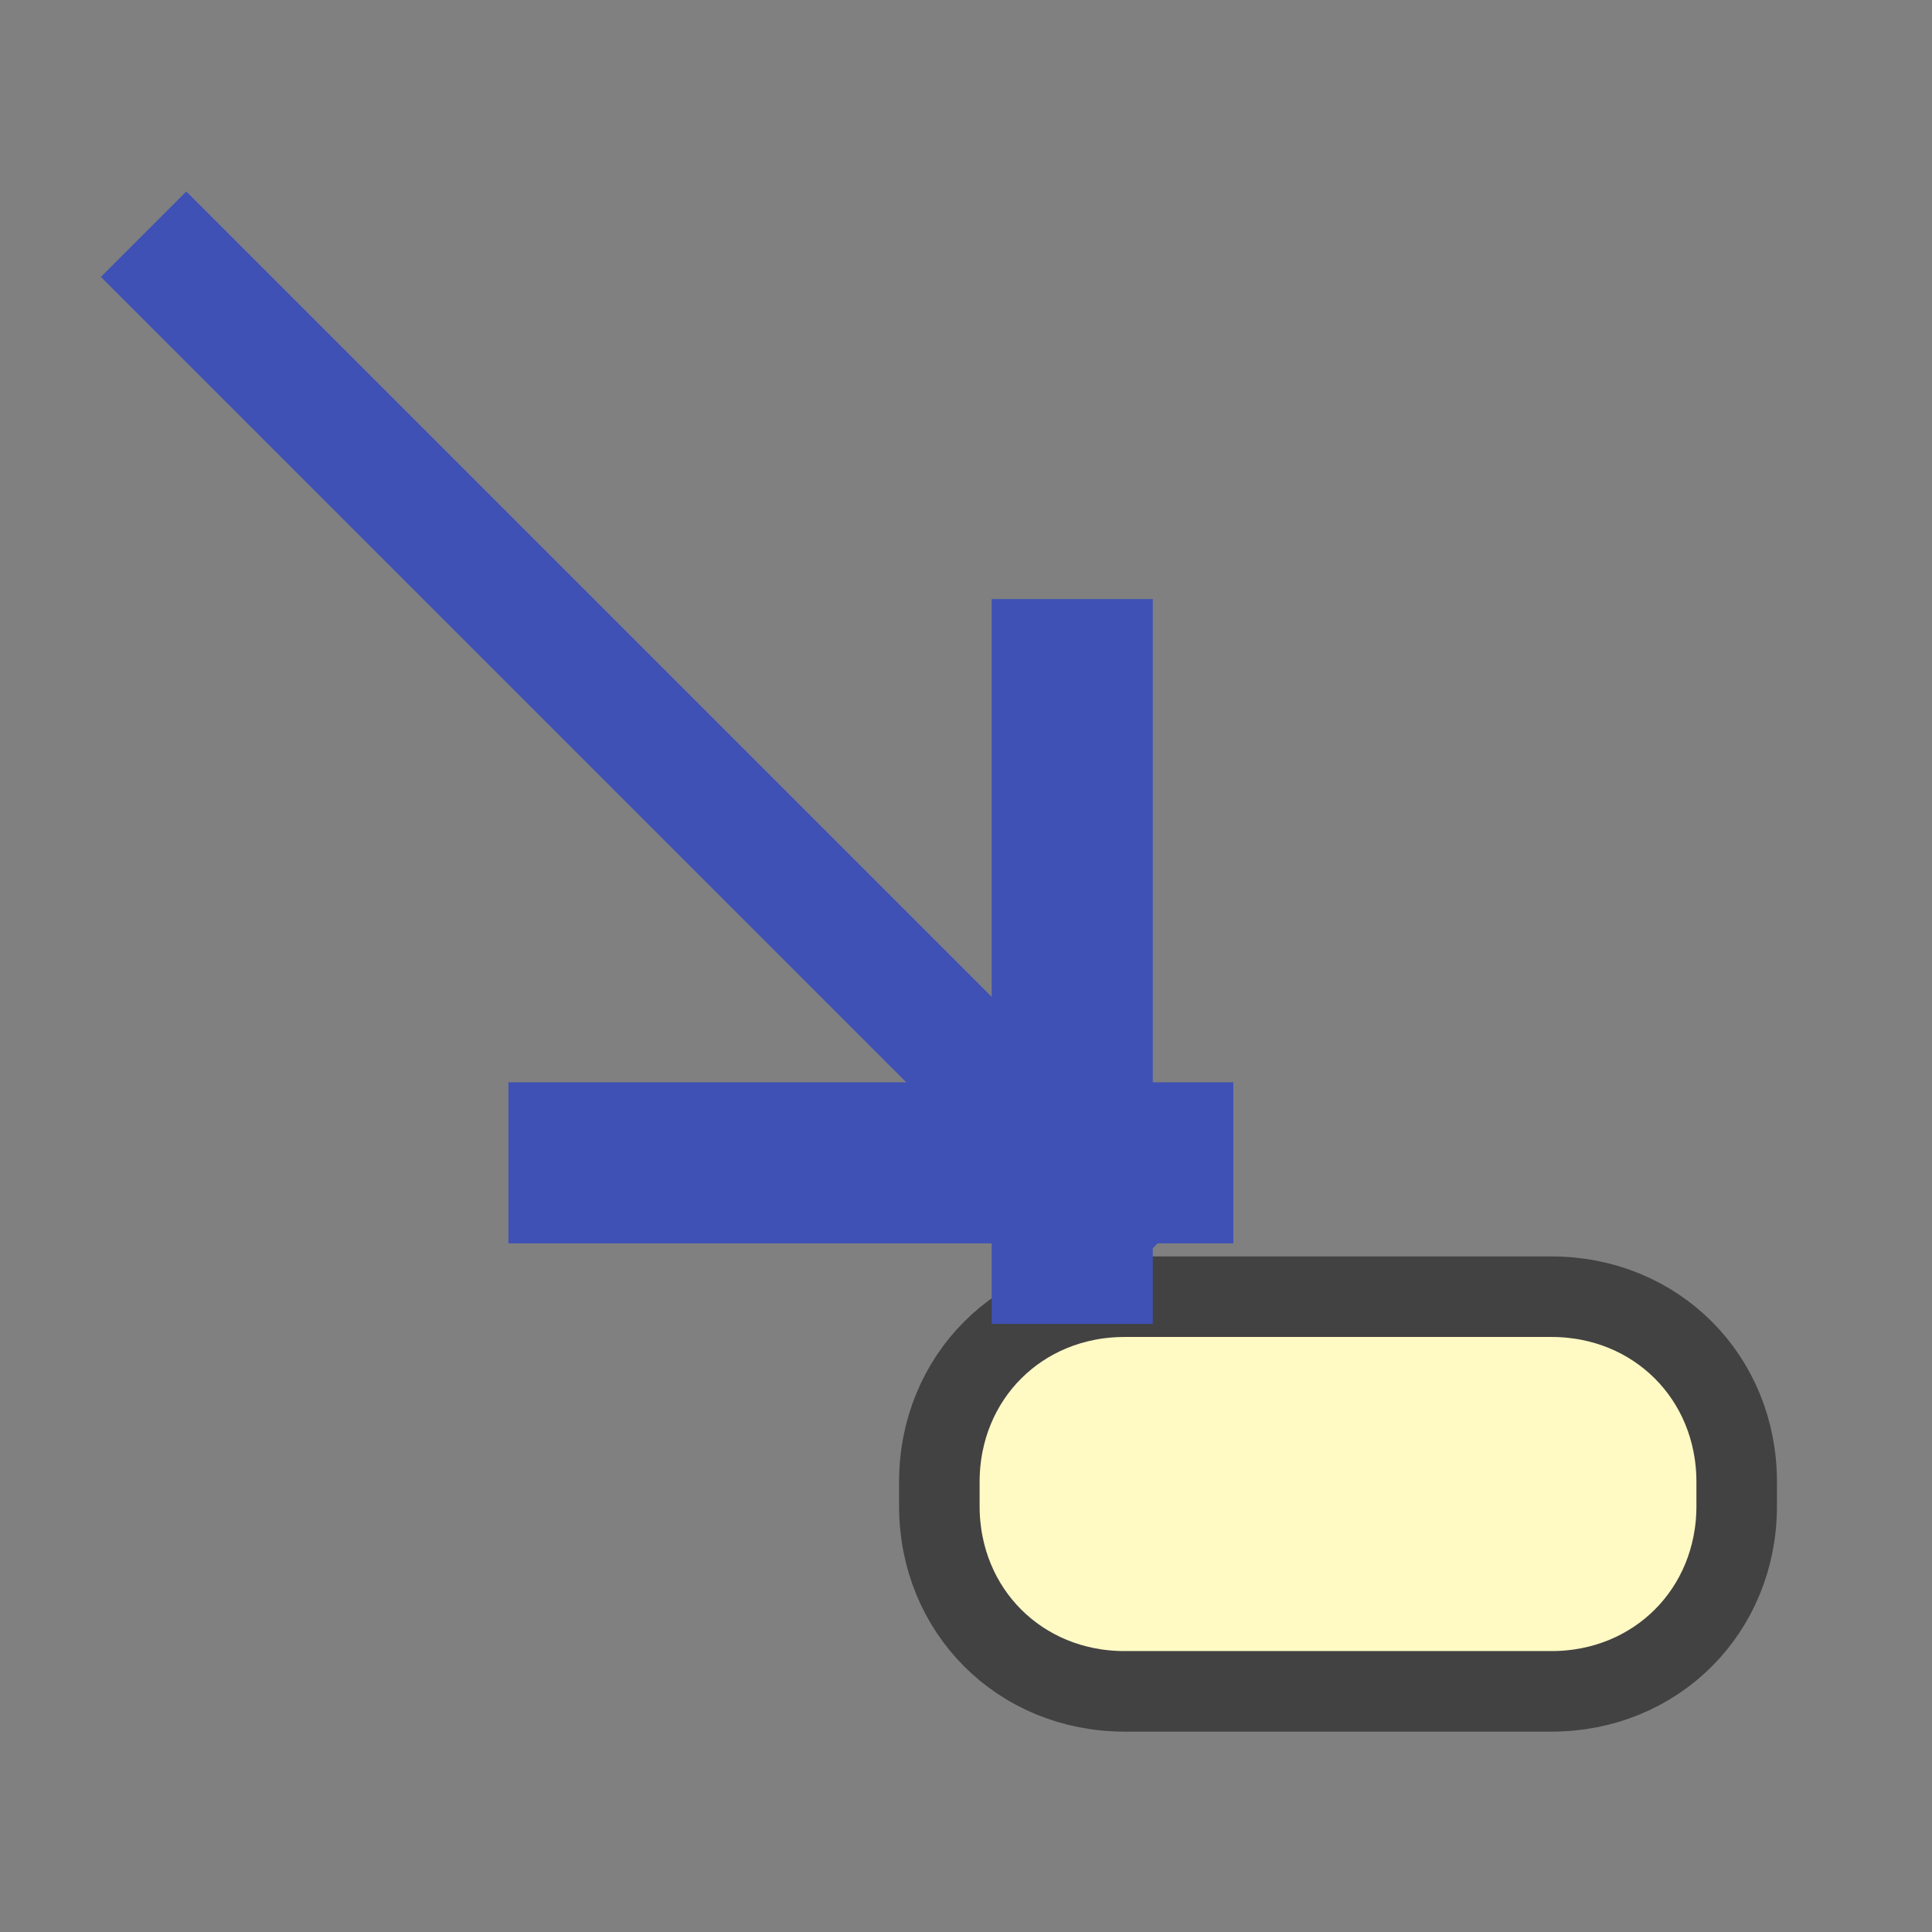 <?xml version="1.0" encoding="UTF-8"?>
<!DOCTYPE svg PUBLIC '-//W3C//DTD SVG 1.0//EN'
          'http://www.w3.org/TR/2001/REC-SVG-20010904/DTD/svg10.dtd'>
<svg style="fill-opacity:1; color-rendering:auto; color-interpolation:auto; text-rendering:auto; stroke:black; stroke-linecap:square; stroke-miterlimit:10; shape-rendering:auto; stroke-opacity:1; fill:black; stroke-dasharray:none; font-weight:normal; stroke-width:1; font-family:'Arial'; font-style:normal; stroke-linejoin:miter; font-size:12px; stroke-dashoffset:0; image-rendering:auto;" xmlns="http://www.w3.org/2000/svg" width="0.167in" viewBox="0 0 16 16" xmlns:xlink="http://www.w3.org/1999/xlink" height="0.167in"
><rect x="0" y="0" width="16" height="16" fill="#808080" stroke="none"/><!--Generated by the Batik Graphics2D SVG Generator--><defs id="genericDefs"
  /><g
  ><defs id="defs1"
    ><linearGradient transform="matrix(1.0 0.0 -579.16 -1.0 0.0 -793.826)" x1="590.722" x2="600.722" gradientUnits="userSpaceOnUse" y1="-812.376" style="color-interpolation:sRGB;" y2="-812.376" id="gradient1" spreadMethod="pad"
      ><stop style="stop-color:rgb(255,249,196);" offset="0%"
        /><stop style="stop-color:rgb(255,253,231);" offset="100%"
      /></linearGradient
      ><clipPath clipPathUnits="userSpaceOnUse" id="clipPath1"
      ><path d="M0 0 L24 0 L24 24 L0 24 L0 0 Z"
      /></clipPath
      ><clipPath clipPathUnits="userSpaceOnUse" id="clipPath2"
      ><path d="M0 0 L0 24 L24 24 L24 0 Z"
      /></clipPath
    ></defs
    ><g style="fill:url(#gradient1); text-rendering:geometricPrecision; stroke:url(#gradient1);" transform="matrix(0.667,0,0,0.667,0,0)"
    ><path d="M21.563 18.4 C21.563 17.1 20.563 16.1 19.263 16.1 L13.963 16.1 C12.663 16.1 11.663 17.1 11.663 18.4 L11.663 18.7 C11.663 20 12.663 21 13.963 21 L19.263 21 C20.563 21 21.563 20 21.563 18.7 L21.563 18.4 Z" style="stroke:none; clip-path:url(#clipPath2);"
      /><path d="M21.563 18.4 C21.563 17.1 20.563 16.1 19.263 16.1 L13.963 16.1 C12.663 16.1 11.663 17.1 11.663 18.4 L11.663 18.7 C11.663 20 12.663 21 13.963 21 L19.263 21 C20.563 21 21.563 20 21.563 18.7 L21.563 18.4 Z" style="fill:none; clip-path:url(#clipPath2); stroke-linecap:butt; stroke:rgb(66,66,66);"
    /></g
    ><g transform="matrix(0.667,0,0,0.667,0,0)" style="fill:rgb(63,81,181); text-rendering:geometricPrecision; stroke-width:1.5; stroke-linecap:butt; stroke:rgb(63,81,181);"
    ><path d="M2.313 3.438 L6.313 7.438 L8.313 9.438 L13.813 14.938" style="fill:none; clip-path:url(#clipPath2);"
    /></g
    ><g transform="matrix(0.667,0,0,0.667,0,0)" style="fill:rgb(63,81,181); text-rendering:geometricPrecision; stroke-width:2; stroke-linecap:butt; stroke:rgb(63,81,181);"
    ><line x1="14.313" x2="7.313" y1="14.438" style="fill:none; clip-path:url(#clipPath2);" y2="14.438"
    /></g
    ><g transform="matrix(0.667,0,0,0.667,0,0)" style="fill:rgb(63,81,181); text-rendering:geometricPrecision; stroke-width:2; stroke-linecap:butt; stroke:rgb(63,81,181);"
    ><line x1="13.313" x2="13.313" y1="15.438" style="fill:none; clip-path:url(#clipPath2);" y2="8.438"
    /></g
  ></g
></svg
>
